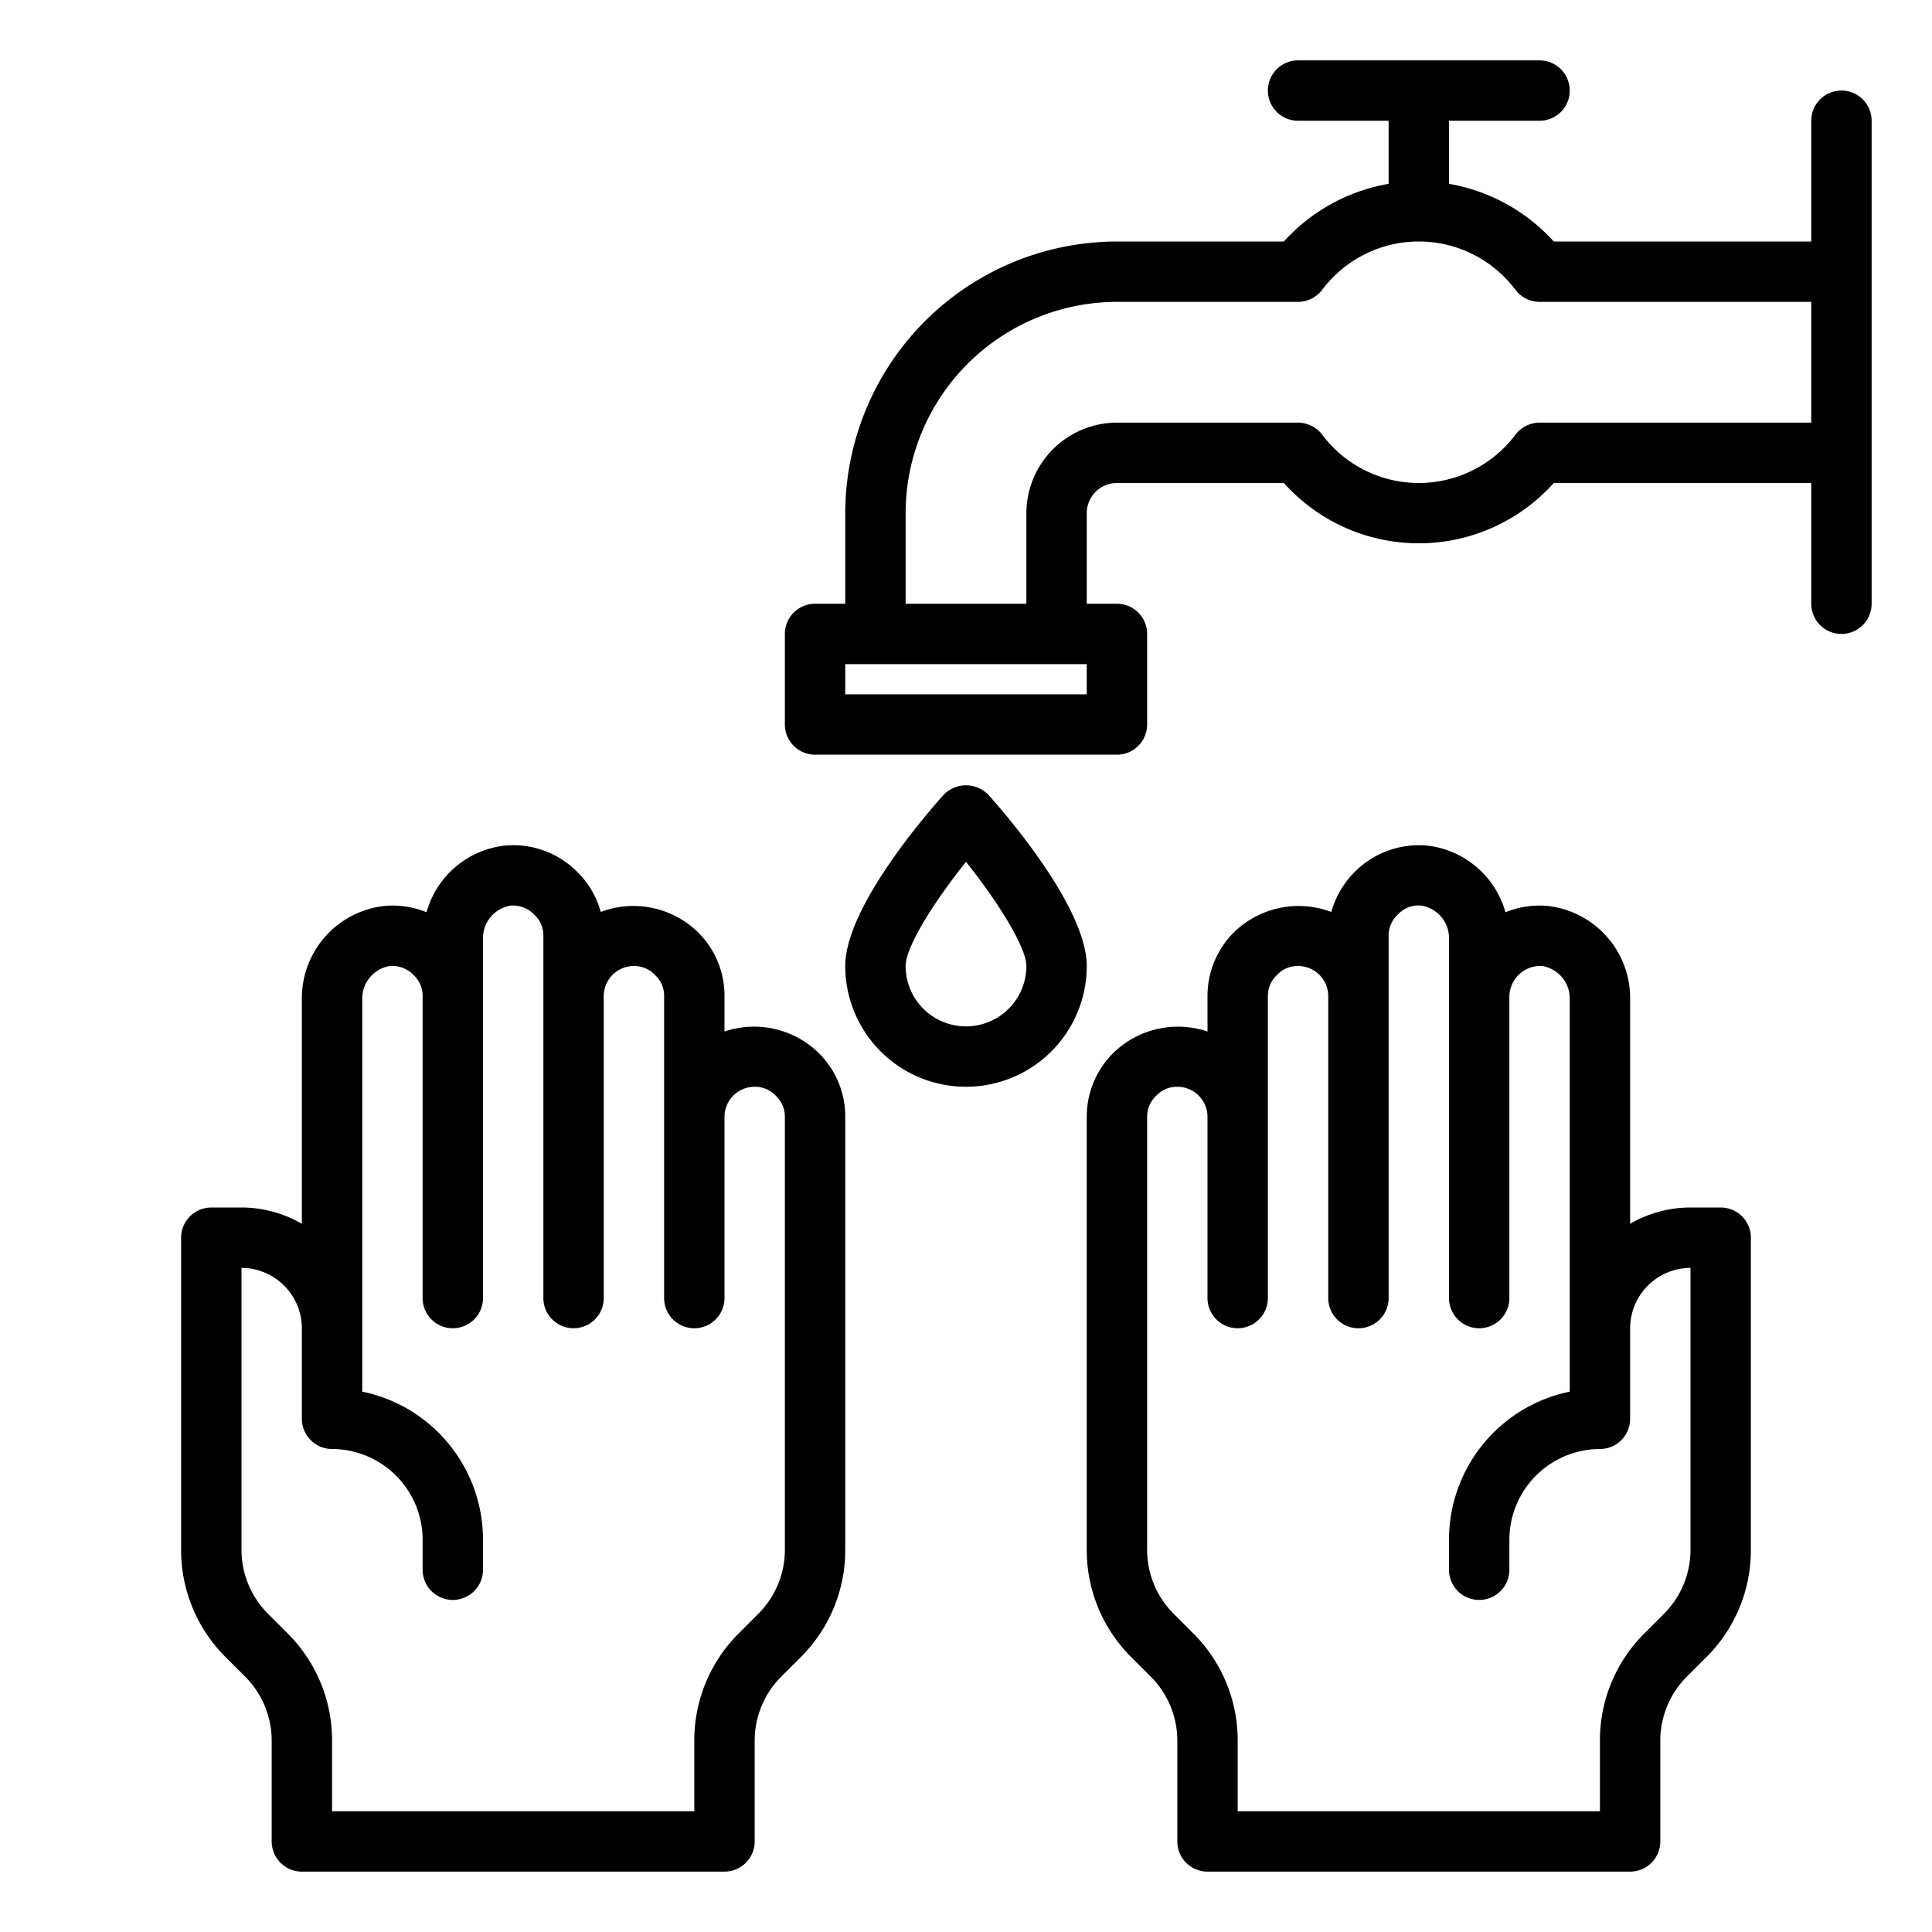 <?xml version="1.0" ?><svg viewBox="0 0 64 64" xmlns="http://www.w3.org/2000/svg"><g id="virus-covid19-corona-clean-handwash"><path d="M57,40H56a3.989,3.989,0,0,0-2,.54V33.11a3.073,3.073,0,0,0-2.74-3.1,2.97,2.97,0,0,0-1.39.21,3.048,3.048,0,0,0-2.61-2.21,3,3,0,0,0-2.37.86,3.063,3.063,0,0,0-.79,1.34,3.067,3.067,0,0,0-3.21.66A2.971,2.971,0,0,0,40,33v1.17a3.072,3.072,0,0,0-3.11.7A2.971,2.971,0,0,0,36,37V51.34a4.994,4.994,0,0,0,1.46,3.54l.66.66A3,3,0,0,1,39,57.66V61a1,1,0,0,0,1,1H54a1,1,0,0,0,1-1V57.66a3,3,0,0,1,.88-2.12l.66-.66A4.994,4.994,0,0,0,58,51.34V41A1,1,0,0,0,57,40ZM56,51.34a3,3,0,0,1-.88,2.12l-.66.66A4.994,4.994,0,0,0,53,57.66V60H41V57.66a4.994,4.994,0,0,0-1.46-3.54l-.66-.66A3,3,0,0,1,38,51.34V37a.949.949,0,0,1,.31-.71A.928.928,0,0,1,39,36a1,1,0,0,1,1,1v6a1,1,0,0,0,2,0V33a.949.949,0,0,1,.31-.71A.928.928,0,0,1,43,32a1,1,0,0,1,1,1V43a1,1,0,0,0,2,0V31a.949.949,0,0,1,.31-.71.926.926,0,0,1,.78-.29A1.092,1.092,0,0,1,48,31.11V43a1,1,0,0,0,2,0V33a1.028,1.028,0,0,1,1.09-1A1.092,1.092,0,0,1,52,33.11V46.1A5.009,5.009,0,0,0,48,51v1a1,1,0,0,0,2,0V51a3.009,3.009,0,0,1,3-3,1,1,0,0,0,1-1V44a2.006,2.006,0,0,1,2-2Z"/><path d="M27.13,34.89A3.066,3.066,0,0,0,24,34.17V33a2.954,2.954,0,0,0-.87-2.11,3.061,3.061,0,0,0-3.23-.68,2.942,2.942,0,0,0-.77-1.32,2.989,2.989,0,0,0-2.39-.88,3.037,3.037,0,0,0-2.61,2.21,2.97,2.97,0,0,0-1.39-.21A3.073,3.073,0,0,0,10,33.11v7.43A3.989,3.989,0,0,0,8,40H7a1,1,0,0,0-1,1V51.34a4.994,4.994,0,0,0,1.46,3.54l.66.66A3,3,0,0,1,9,57.66V61a1,1,0,0,0,1,1H24a1,1,0,0,0,1-1V57.66a3,3,0,0,1,.88-2.12l.66-.66A4.994,4.994,0,0,0,28,51.34V37A2.954,2.954,0,0,0,27.13,34.89ZM26,51.34a3,3,0,0,1-.88,2.12l-.66.66A4.994,4.994,0,0,0,23,57.66V60H11V57.66a4.994,4.994,0,0,0-1.46-3.54l-.66-.66A3,3,0,0,1,8,51.34V42a2.006,2.006,0,0,1,2,2v3a1,1,0,0,0,1,1,3.009,3.009,0,0,1,3,3v1a1,1,0,0,0,2,0V51a5.009,5.009,0,0,0-4-4.9V33.11A1.092,1.092,0,0,1,12.91,32a.985.985,0,0,1,.8.31A.928.928,0,0,1,14,33V43a1,1,0,0,0,2,0V31.11A1.092,1.092,0,0,1,16.91,30a.985.985,0,0,1,.8.31A.928.928,0,0,1,18,31V43a1,1,0,0,0,2,0V33a1,1,0,0,1,1-1,.949.949,0,0,1,.71.31A.928.928,0,0,1,22,33V43a1,1,0,0,0,2,0V37a1,1,0,0,1,1-1,.949.949,0,0,1,.71.31A.928.928,0,0,1,26,37Z"/><path d="M61,3a1,1,0,0,0-1,1V8H51.47A6.07,6.07,0,0,0,48,6.09V4h3a1,1,0,0,0,0-2H43a1,1,0,0,0,0,2h3V6.09A6.07,6.07,0,0,0,42.53,8H37a9.014,9.014,0,0,0-9,9v3H27a1,1,0,0,0-1,1v3a1,1,0,0,0,1,1H37a1,1,0,0,0,1-1V21a1,1,0,0,0-1-1H36V17a1,1,0,0,1,1-1h5.53a6,6,0,0,0,8.94,0H60v4a1,1,0,0,0,2,0V4A1,1,0,0,0,61,3ZM36,23H28V22h8Zm24-9H51a1.014,1.014,0,0,0-.8.4,4,4,0,0,1-6.4,0A1.014,1.014,0,0,0,43,14H37a3.009,3.009,0,0,0-3,3v3H30V17a7.008,7.008,0,0,1,7-7h6a1.014,1.014,0,0,0,.8-.4,4,4,0,0,1,6.4,0,1.014,1.014,0,0,0,.8.4h9Z"/><path d="M32.744,26.332a1.031,1.031,0,0,0-1.488,0C30.712,26.938,28,30.059,28,32a4,4,0,0,0,8,0C36,30.059,33.288,26.938,32.744,26.332ZM32,34a2,2,0,0,1-2-2c0-.637.939-2.125,2-3.451,1.062,1.332,2,2.831,2,3.451A2,2,0,0,1,32,34Z"/></g></svg>